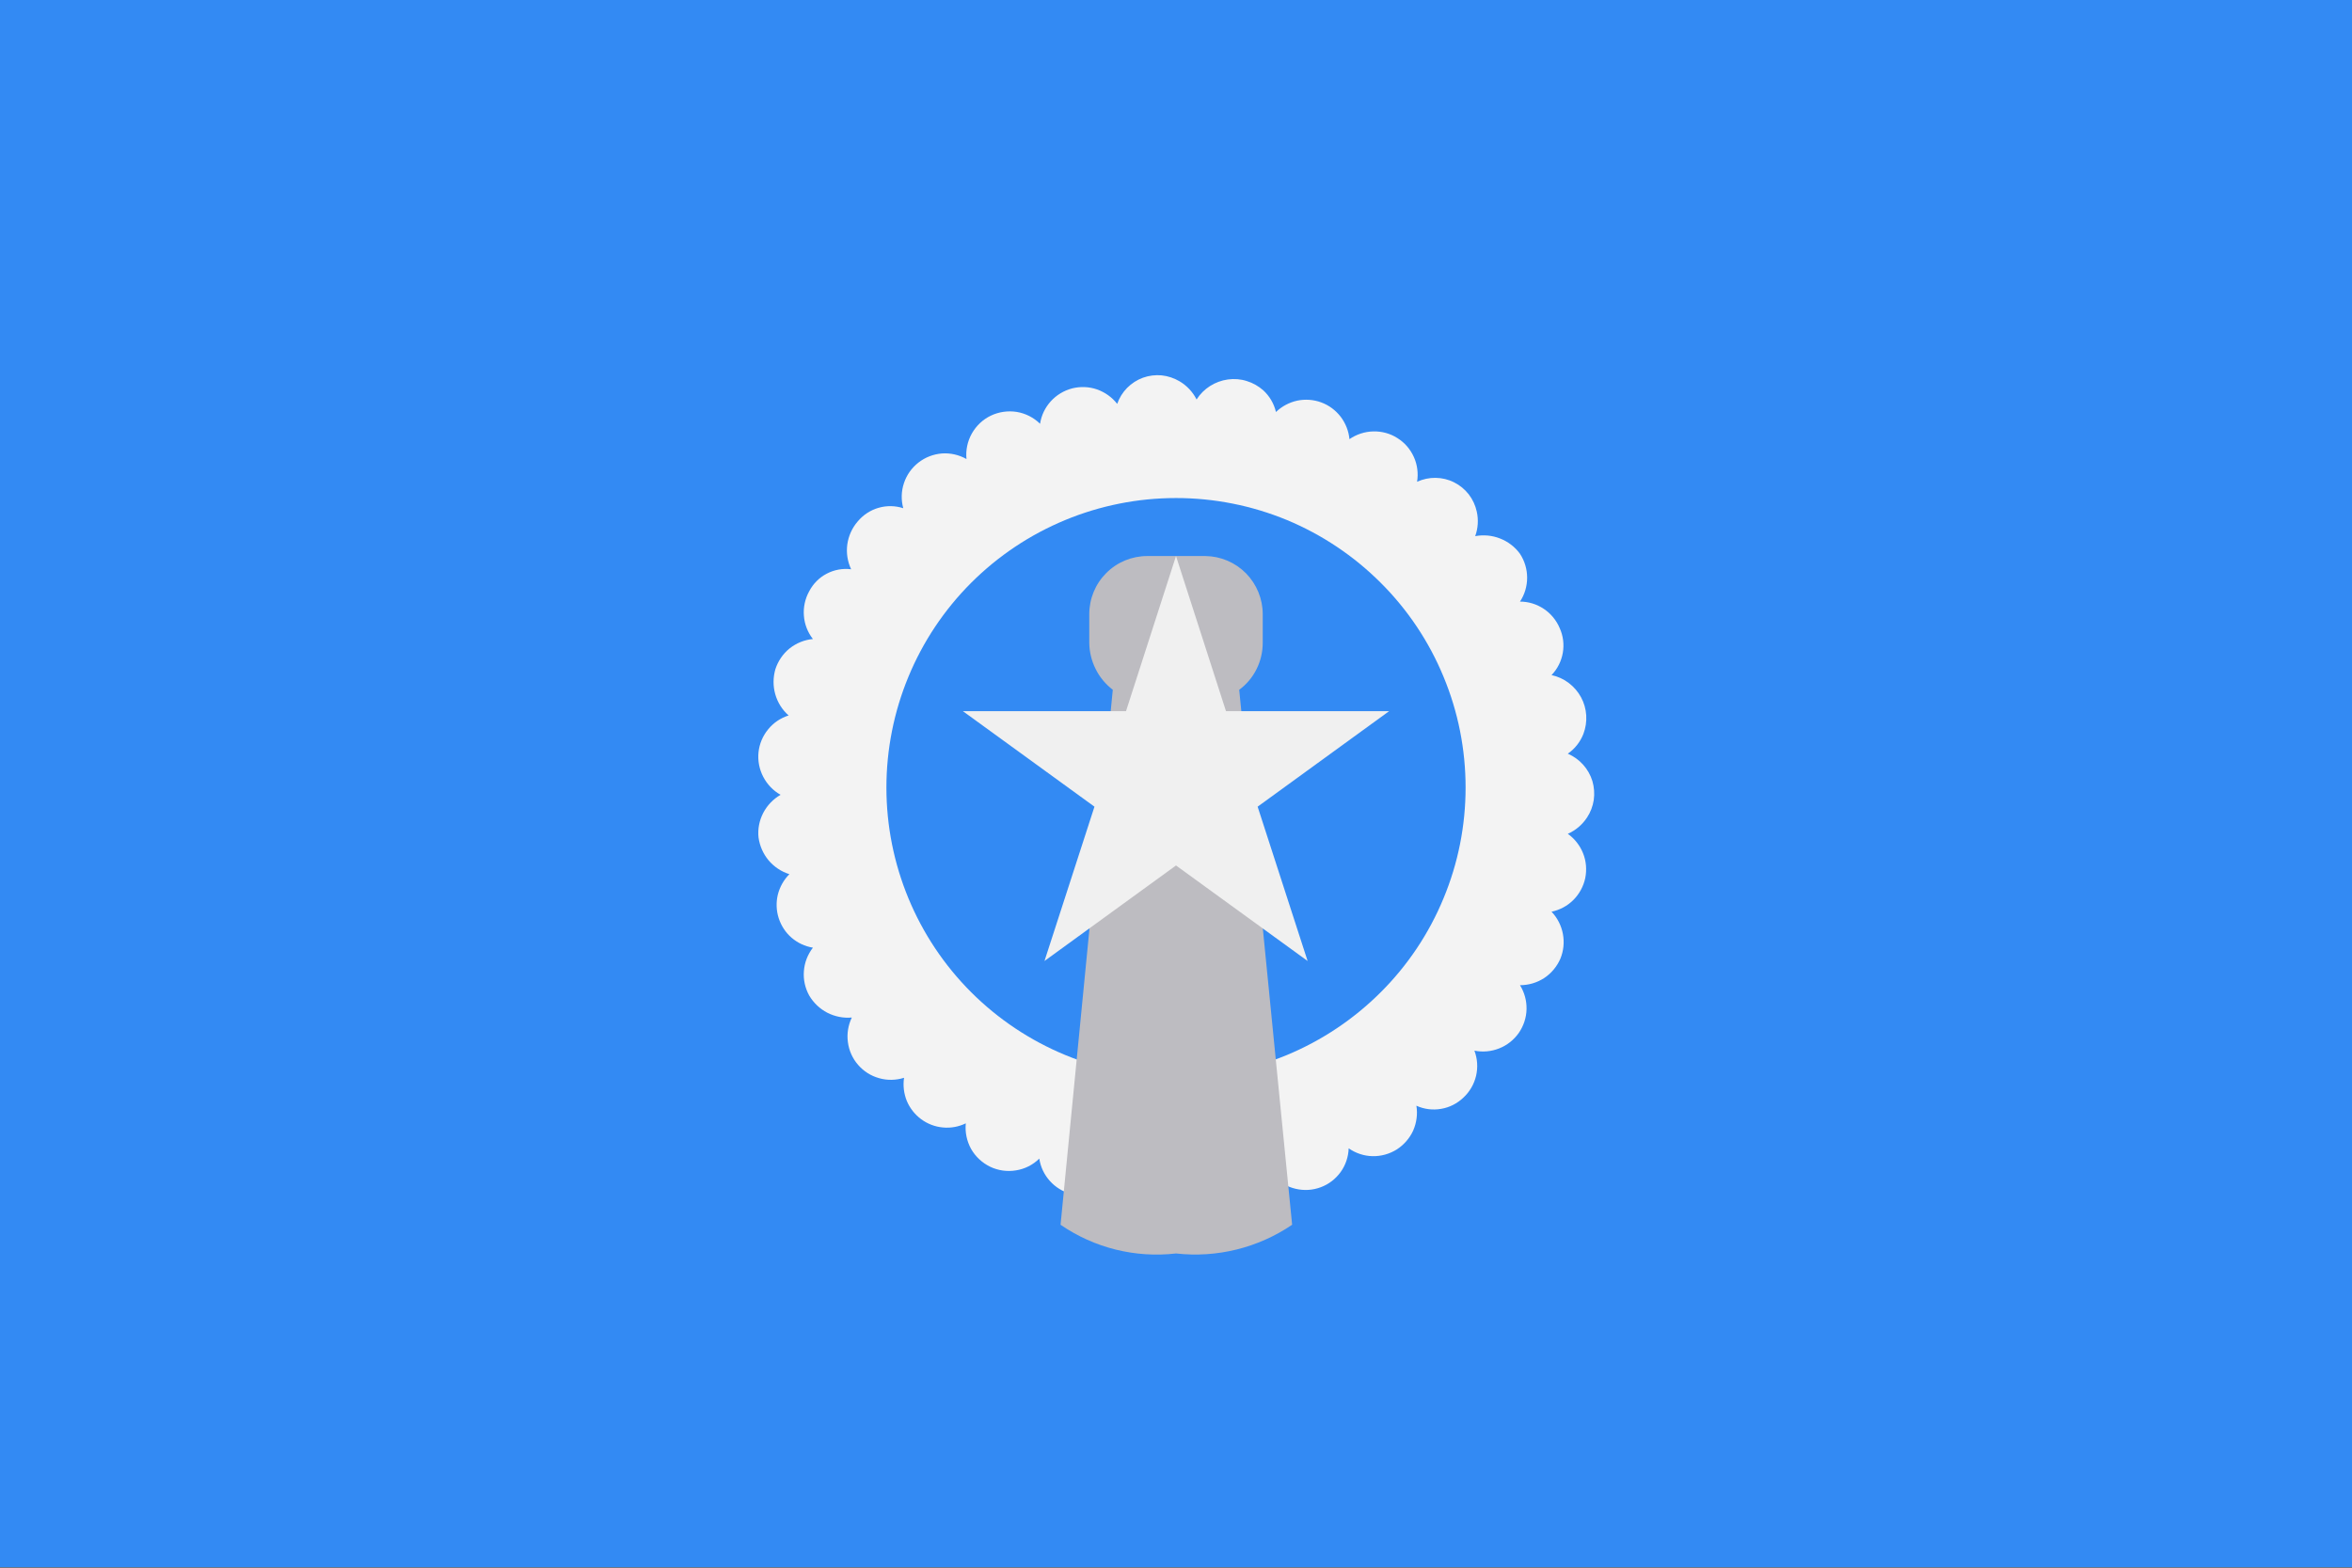 <svg width="24" height="16" viewBox="0 0 24 16" fill="none" xmlns="http://www.w3.org/2000/svg">
<rect x="0" y="0" width="24" height="16" fill="#333333" stroke="none"/>
<g id="MP" clip-path="url(#clip0_2253_3233)">
<path id="Vector" d="M24 -0.003H0V15.995H24V-0.003Z" fill="#338AF3"/>
<path id="Vector_2" d="M11.79 12.312C11.703 12.309 11.619 12.281 11.548 12.23C11.477 12.179 11.423 12.109 11.393 12.027C11.338 12.096 11.266 12.147 11.183 12.175C11.101 12.203 11.012 12.207 10.928 12.185C10.845 12.163 10.77 12.117 10.713 12.053C10.655 11.989 10.618 11.91 10.605 11.825C10.54 11.889 10.457 11.931 10.367 11.945C10.278 11.96 10.186 11.947 10.104 11.908C10.022 11.868 9.954 11.805 9.909 11.726C9.865 11.646 9.846 11.555 9.855 11.465C9.782 11.5 9.702 11.515 9.621 11.507C9.541 11.5 9.464 11.47 9.4 11.423C9.335 11.375 9.284 11.31 9.253 11.236C9.223 11.161 9.213 11.08 9.225 11C9.142 11.026 9.054 11.028 8.971 11.004C8.887 10.981 8.813 10.934 8.756 10.868C8.699 10.803 8.663 10.722 8.652 10.636C8.64 10.55 8.655 10.463 8.692 10.385C8.606 10.393 8.519 10.375 8.442 10.336C8.365 10.296 8.301 10.235 8.257 10.16C8.215 10.084 8.196 9.997 8.203 9.911C8.209 9.824 8.242 9.741 8.295 9.672C8.215 9.659 8.14 9.624 8.078 9.571C8.016 9.518 7.971 9.448 7.946 9.371C7.921 9.293 7.918 9.21 7.937 9.131C7.957 9.052 7.997 8.98 8.055 8.922C7.972 8.896 7.899 8.847 7.843 8.781C7.787 8.714 7.752 8.633 7.74 8.547C7.731 8.461 7.748 8.374 7.788 8.297C7.828 8.22 7.889 8.156 7.965 8.112C7.889 8.069 7.828 8.005 7.788 7.928C7.748 7.851 7.731 7.764 7.74 7.677C7.749 7.592 7.783 7.511 7.838 7.444C7.892 7.377 7.965 7.328 8.047 7.302C7.982 7.245 7.935 7.17 7.911 7.086C7.887 7.002 7.888 6.913 7.912 6.83C7.939 6.747 7.989 6.673 8.057 6.618C8.125 6.564 8.208 6.53 8.295 6.522C8.242 6.454 8.209 6.371 8.203 6.284C8.196 6.198 8.215 6.111 8.257 6.035C8.297 5.958 8.359 5.895 8.436 5.855C8.512 5.815 8.599 5.799 8.685 5.81C8.648 5.731 8.634 5.643 8.646 5.556C8.658 5.47 8.695 5.388 8.752 5.322C8.807 5.256 8.881 5.207 8.964 5.183C9.047 5.159 9.135 5.16 9.217 5.187C9.194 5.103 9.196 5.014 9.224 4.931C9.251 4.848 9.303 4.775 9.372 4.721C9.441 4.667 9.525 4.635 9.612 4.628C9.699 4.622 9.786 4.642 9.862 4.685C9.853 4.595 9.872 4.504 9.917 4.424C9.962 4.345 10.029 4.281 10.111 4.242C10.193 4.203 10.285 4.19 10.375 4.204C10.465 4.219 10.547 4.261 10.613 4.325C10.626 4.239 10.664 4.16 10.722 4.096C10.78 4.032 10.856 3.986 10.94 3.964C11.023 3.943 11.112 3.946 11.193 3.974C11.275 4.003 11.347 4.054 11.4 4.122C11.421 4.061 11.456 4.005 11.501 3.959C11.547 3.913 11.602 3.877 11.663 3.855C11.724 3.833 11.79 3.825 11.854 3.831C11.919 3.838 11.981 3.859 12.037 3.892C12.111 3.936 12.171 4 12.21 4.077C12.245 4.022 12.292 3.975 12.347 3.94C12.402 3.905 12.464 3.882 12.529 3.873C12.594 3.864 12.66 3.869 12.722 3.889C12.785 3.908 12.842 3.941 12.891 3.984C12.955 4.043 13 4.12 13.02 4.205C13.08 4.147 13.155 4.107 13.237 4.089C13.319 4.072 13.404 4.078 13.482 4.107C13.561 4.136 13.629 4.187 13.68 4.253C13.731 4.32 13.762 4.399 13.77 4.482C13.841 4.433 13.926 4.405 14.013 4.403C14.1 4.401 14.186 4.424 14.259 4.471C14.333 4.517 14.391 4.584 14.427 4.664C14.463 4.743 14.474 4.832 14.46 4.917C14.519 4.89 14.584 4.876 14.649 4.877C14.715 4.878 14.779 4.893 14.838 4.923C14.896 4.952 14.947 4.994 14.987 5.045C15.027 5.097 15.055 5.157 15.069 5.221C15.088 5.305 15.082 5.392 15.053 5.472C15.138 5.456 15.226 5.464 15.307 5.496C15.389 5.528 15.459 5.582 15.51 5.652C15.558 5.725 15.583 5.81 15.583 5.896C15.583 5.983 15.558 6.068 15.51 6.14C15.597 6.14 15.681 6.166 15.753 6.214C15.825 6.262 15.881 6.33 15.915 6.41C15.951 6.489 15.962 6.577 15.947 6.663C15.932 6.748 15.893 6.827 15.832 6.89C15.896 6.904 15.956 6.931 16.007 6.97C16.059 7.009 16.102 7.059 16.133 7.116C16.164 7.173 16.182 7.236 16.186 7.301C16.19 7.365 16.18 7.43 16.157 7.491C16.125 7.572 16.07 7.643 15.998 7.692C16.057 7.718 16.111 7.756 16.154 7.804C16.198 7.853 16.23 7.91 16.249 7.972C16.267 8.034 16.272 8.1 16.263 8.164C16.253 8.229 16.23 8.29 16.194 8.344C16.146 8.417 16.078 8.475 15.998 8.51C16.068 8.56 16.122 8.629 16.154 8.709C16.186 8.789 16.193 8.877 16.176 8.962C16.158 9.046 16.116 9.124 16.055 9.185C15.994 9.246 15.917 9.287 15.832 9.305C15.892 9.368 15.932 9.447 15.948 9.532C15.964 9.617 15.955 9.705 15.922 9.785C15.887 9.865 15.83 9.934 15.757 9.982C15.683 10.03 15.598 10.055 15.51 10.055C15.556 10.129 15.579 10.214 15.577 10.3C15.575 10.387 15.547 10.471 15.498 10.542C15.448 10.613 15.379 10.668 15.298 10.7C15.218 10.732 15.13 10.74 15.045 10.723C15.076 10.805 15.082 10.894 15.062 10.98C15.042 11.065 14.997 11.143 14.932 11.203C14.87 11.262 14.791 11.303 14.705 11.317C14.62 11.332 14.532 11.321 14.453 11.285C14.467 11.371 14.455 11.459 14.42 11.539C14.384 11.618 14.325 11.685 14.252 11.732C14.178 11.778 14.092 11.802 14.005 11.8C13.918 11.798 13.834 11.77 13.762 11.72C13.759 11.807 13.731 11.891 13.68 11.962C13.629 12.032 13.559 12.087 13.477 12.117C13.395 12.148 13.306 12.153 13.221 12.133C13.135 12.113 13.058 12.068 12.998 12.005C12.976 12.089 12.93 12.165 12.866 12.223C12.802 12.282 12.723 12.32 12.637 12.335C12.551 12.347 12.464 12.333 12.385 12.296C12.307 12.258 12.241 12.199 12.195 12.125C12.159 12.2 12.102 12.264 12.032 12.309C11.962 12.354 11.881 12.379 11.797 12.38L11.79 12.312V12.312Z" fill="#F3F3F3"/>
<path id="Vector_3" d="M12 10.992C12.388 10.992 12.772 10.916 13.131 10.768C13.489 10.619 13.815 10.401 14.089 10.127C14.364 9.853 14.582 9.527 14.73 9.168C14.879 8.81 14.955 8.426 14.955 8.038C14.955 7.649 14.879 7.265 14.73 6.907C14.582 6.548 14.364 6.222 14.089 5.948C13.815 5.674 13.489 5.456 13.131 5.307C12.772 5.159 12.388 5.083 12 5.083C11.216 5.083 10.465 5.394 9.91 5.948C9.356 6.502 9.045 7.254 9.045 8.038C9.045 8.821 9.356 9.573 9.91 10.127C10.465 10.681 11.216 10.992 12 10.992V10.992Z" fill="#338AF3"/>
<path id="Vector_4" d="M12.645 7.04C12.72 6.985 12.781 6.912 12.822 6.829C12.864 6.745 12.885 6.653 12.885 6.56V6.268C12.885 6.112 12.823 5.962 12.714 5.851C12.604 5.74 12.456 5.677 12.3 5.675H11.707C11.55 5.675 11.399 5.737 11.288 5.849C11.177 5.96 11.115 6.11 11.115 6.268V6.56C11.116 6.653 11.138 6.744 11.18 6.828C11.221 6.911 11.281 6.983 11.355 7.04L10.822 12.5C11.166 12.737 11.585 12.841 12 12.793C12.417 12.84 12.838 12.736 13.185 12.5L12.645 7.04V7.04Z" fill="#BDBCC1"/>
<path id="Vector_5" d="M12 5.675L12.51 7.258H14.175L12.833 8.233L13.343 9.808L12 8.833L10.658 9.808L11.168 8.233L9.825 7.258H11.49L12 5.675Z" fill="#F0F0F0"/>
</g>
<defs>
<clipPath id="clip0_2253_3233">
<rect width="24" height="16" fill="white"/>
</clipPath>
</defs>
</svg>
